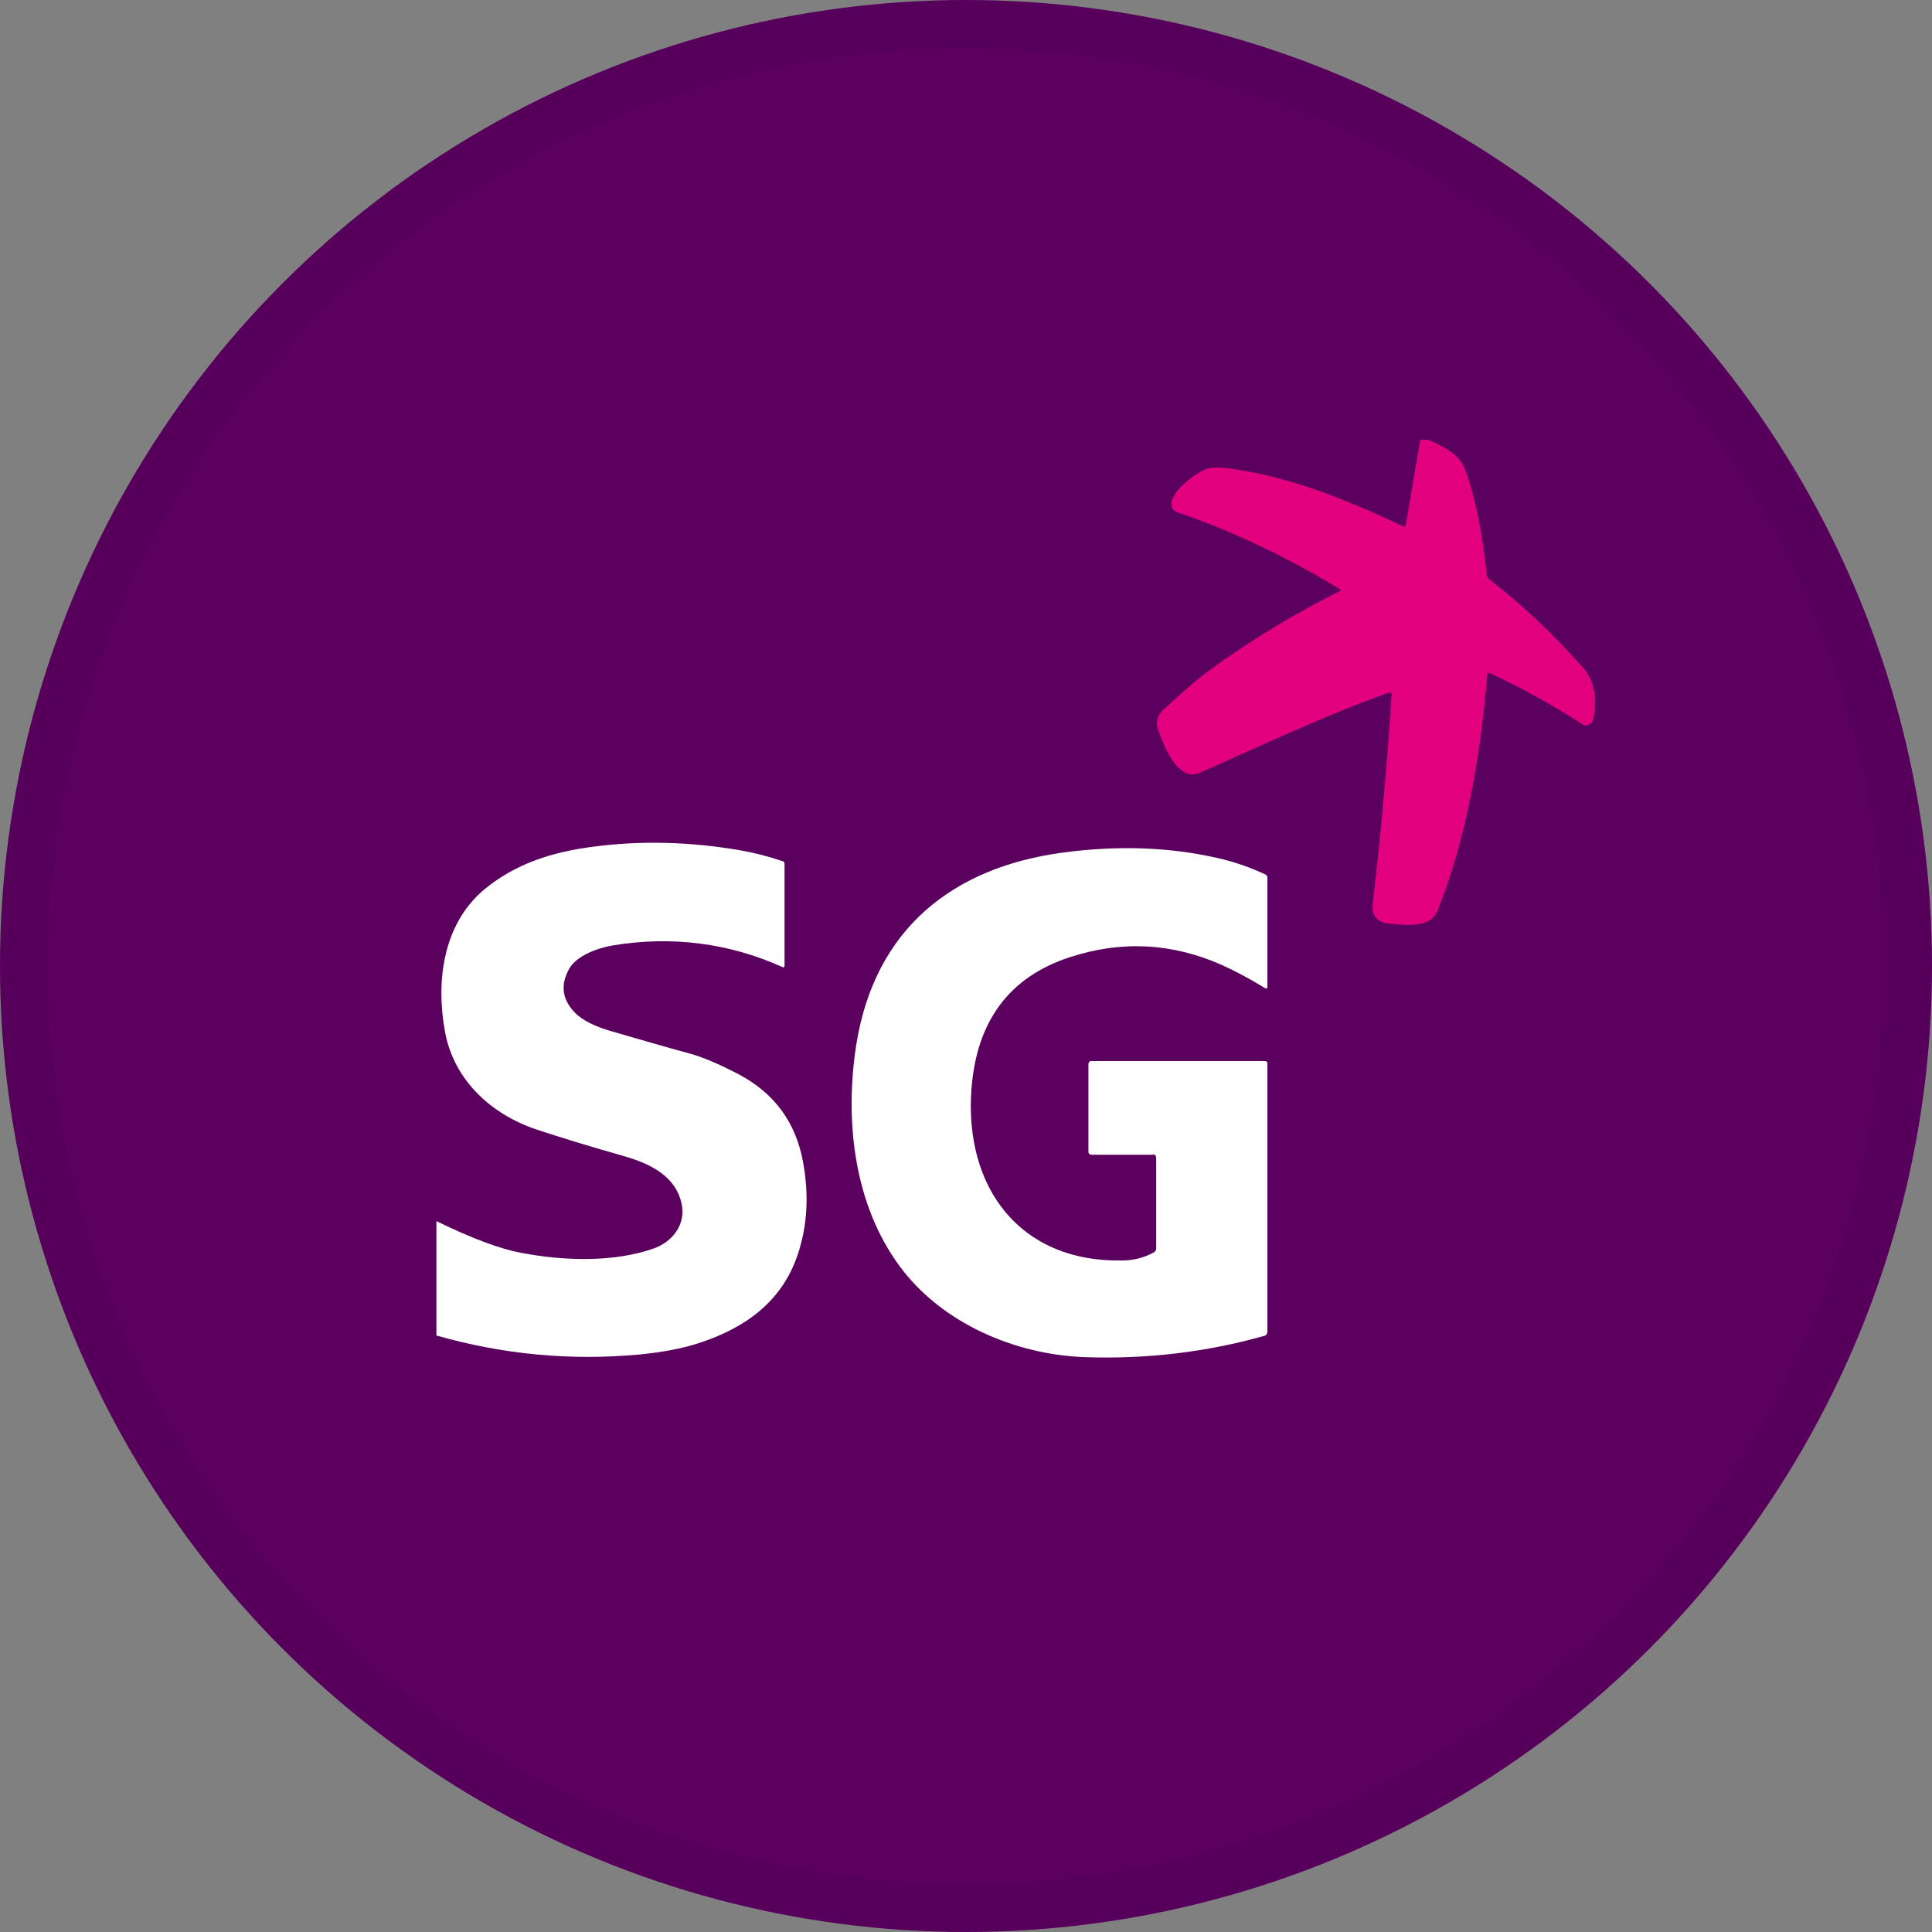 <svg width="40" height="40" viewBox="0 0 40 40" fill="none" xmlns="http://www.w3.org/2000/svg">
<rect x="0" y="0" width="40" height="40" fill="#808080" stroke="none"/>
<circle cx="20" cy="20" r="20" fill="#5B005F"/>
<g clip-path="url(#clip0_18695_29112)">
<path d="M29.427 9.105H29.562C29.735 9.173 29.9 9.256 30.05 9.362C30.185 9.46 30.282 9.581 30.335 9.724C30.59 10.426 30.695 11.158 30.785 11.906C30.785 11.944 30.808 11.974 30.837 11.996C31.512 12.517 32.157 13.129 32.78 13.831C33.035 14.125 33.072 14.548 32.983 14.903C32.96 14.986 32.877 15.031 32.803 15.016C32.788 15.016 32.773 15.008 32.758 14.993C32.157 14.601 31.52 14.253 30.845 13.936C30.823 13.929 30.808 13.936 30.793 13.951C30.793 13.951 30.793 13.959 30.793 13.966C30.65 15.65 30.365 17.356 29.758 18.866C29.608 19.228 29.06 19.152 28.753 19.122C28.505 19.092 28.392 18.956 28.422 18.7C28.595 17.212 28.723 15.771 28.812 14.374C28.812 14.359 28.797 14.344 28.782 14.336C28.782 14.336 28.775 14.336 28.767 14.336C27.455 14.797 26.15 15.423 24.845 15.997C24.372 16.209 24.073 15.393 23.968 15.076C23.922 14.948 23.975 14.797 24.073 14.706C24.402 14.404 24.733 14.102 25.093 13.838C25.918 13.242 26.802 12.706 27.755 12.23C27.77 12.223 27.77 12.215 27.755 12.208C26.652 11.536 25.527 11 24.38 10.607C24.32 10.585 24.275 10.547 24.26 10.494C24.185 10.215 24.703 9.837 24.92 9.732C25.085 9.649 25.302 9.679 25.483 9.702C26.735 9.883 27.86 10.336 29.045 10.894C29.082 10.909 29.098 10.894 29.105 10.864L29.405 9.098L29.427 9.105Z" fill="#E2007E"/>
<path d="M9.035 27.66V25.282C9.763 25.637 10.348 25.856 10.79 25.939C11.66 26.105 12.703 26.142 13.535 25.848C13.918 25.712 14.203 25.357 14.113 24.927C13.993 24.354 13.468 24.097 12.95 23.946C12.208 23.735 11.593 23.546 11.113 23.387C10.183 23.078 9.403 22.376 9.215 21.372C9.02 20.323 9.17 19.152 10.003 18.435C10.663 17.877 11.45 17.635 12.29 17.529C13.265 17.401 14.278 17.424 15.328 17.605C15.628 17.658 15.92 17.733 16.205 17.831C16.228 17.831 16.243 17.862 16.243 17.884V20.005C16.243 20.005 16.228 20.028 16.22 20.028H16.213C15.095 19.522 13.91 19.371 12.68 19.575C12.373 19.628 11.93 19.787 11.78 20.066C11.593 20.405 11.645 20.707 11.915 20.979C12.065 21.123 12.298 21.243 12.628 21.342C13.228 21.515 13.768 21.674 14.27 21.81C14.548 21.885 14.885 22.029 15.29 22.24C16.033 22.632 16.475 23.236 16.625 24.052C16.753 24.746 16.715 25.388 16.513 25.984C16.183 26.958 15.418 27.501 14.458 27.811C14.105 27.924 13.693 28 13.22 28.045C11.81 28.173 10.423 28.045 9.043 27.652L9.035 27.66Z" fill="white"/>
<path d="M23.863 23.908H22.587C22.587 23.908 22.535 23.893 22.535 23.855V22.021C22.535 22.021 22.55 21.968 22.587 21.968H26.203C26.203 21.968 26.24 21.983 26.24 22.006V27.592C26.24 27.592 26.218 27.645 26.195 27.652C24.973 27.999 23.72 28.143 22.453 28.098C21.012 28.045 19.497 27.395 18.628 26.218C17.668 24.919 17.488 23.176 17.727 21.636C18.11 19.22 19.738 17.952 22.017 17.65C23.157 17.499 24.23 17.537 25.235 17.771C25.565 17.846 25.887 17.96 26.195 18.103C26.225 18.118 26.24 18.141 26.24 18.171V20.421C26.24 20.466 26.218 20.481 26.18 20.451C25.858 20.255 25.558 20.096 25.288 19.975C24.26 19.522 23.218 19.469 22.152 19.817C20.9 20.224 20.218 21.138 20.113 22.549C19.962 24.565 21.095 26.135 23.233 26.097C23.473 26.097 23.69 26.037 23.885 25.931C23.915 25.916 23.938 25.886 23.938 25.848V23.976C23.938 23.931 23.915 23.901 23.87 23.901L23.863 23.908Z" fill="white"/>
</g>
<circle cx="20" cy="20" r="19.5" stroke="black" stroke-opacity="0.05"/>
<defs>
<clipPath id="clip0_18695_29112">
<rect width="24" height="19" fill="white" transform="translate(9.035 9.105)"/>
</clipPath>
</defs>
</svg>
